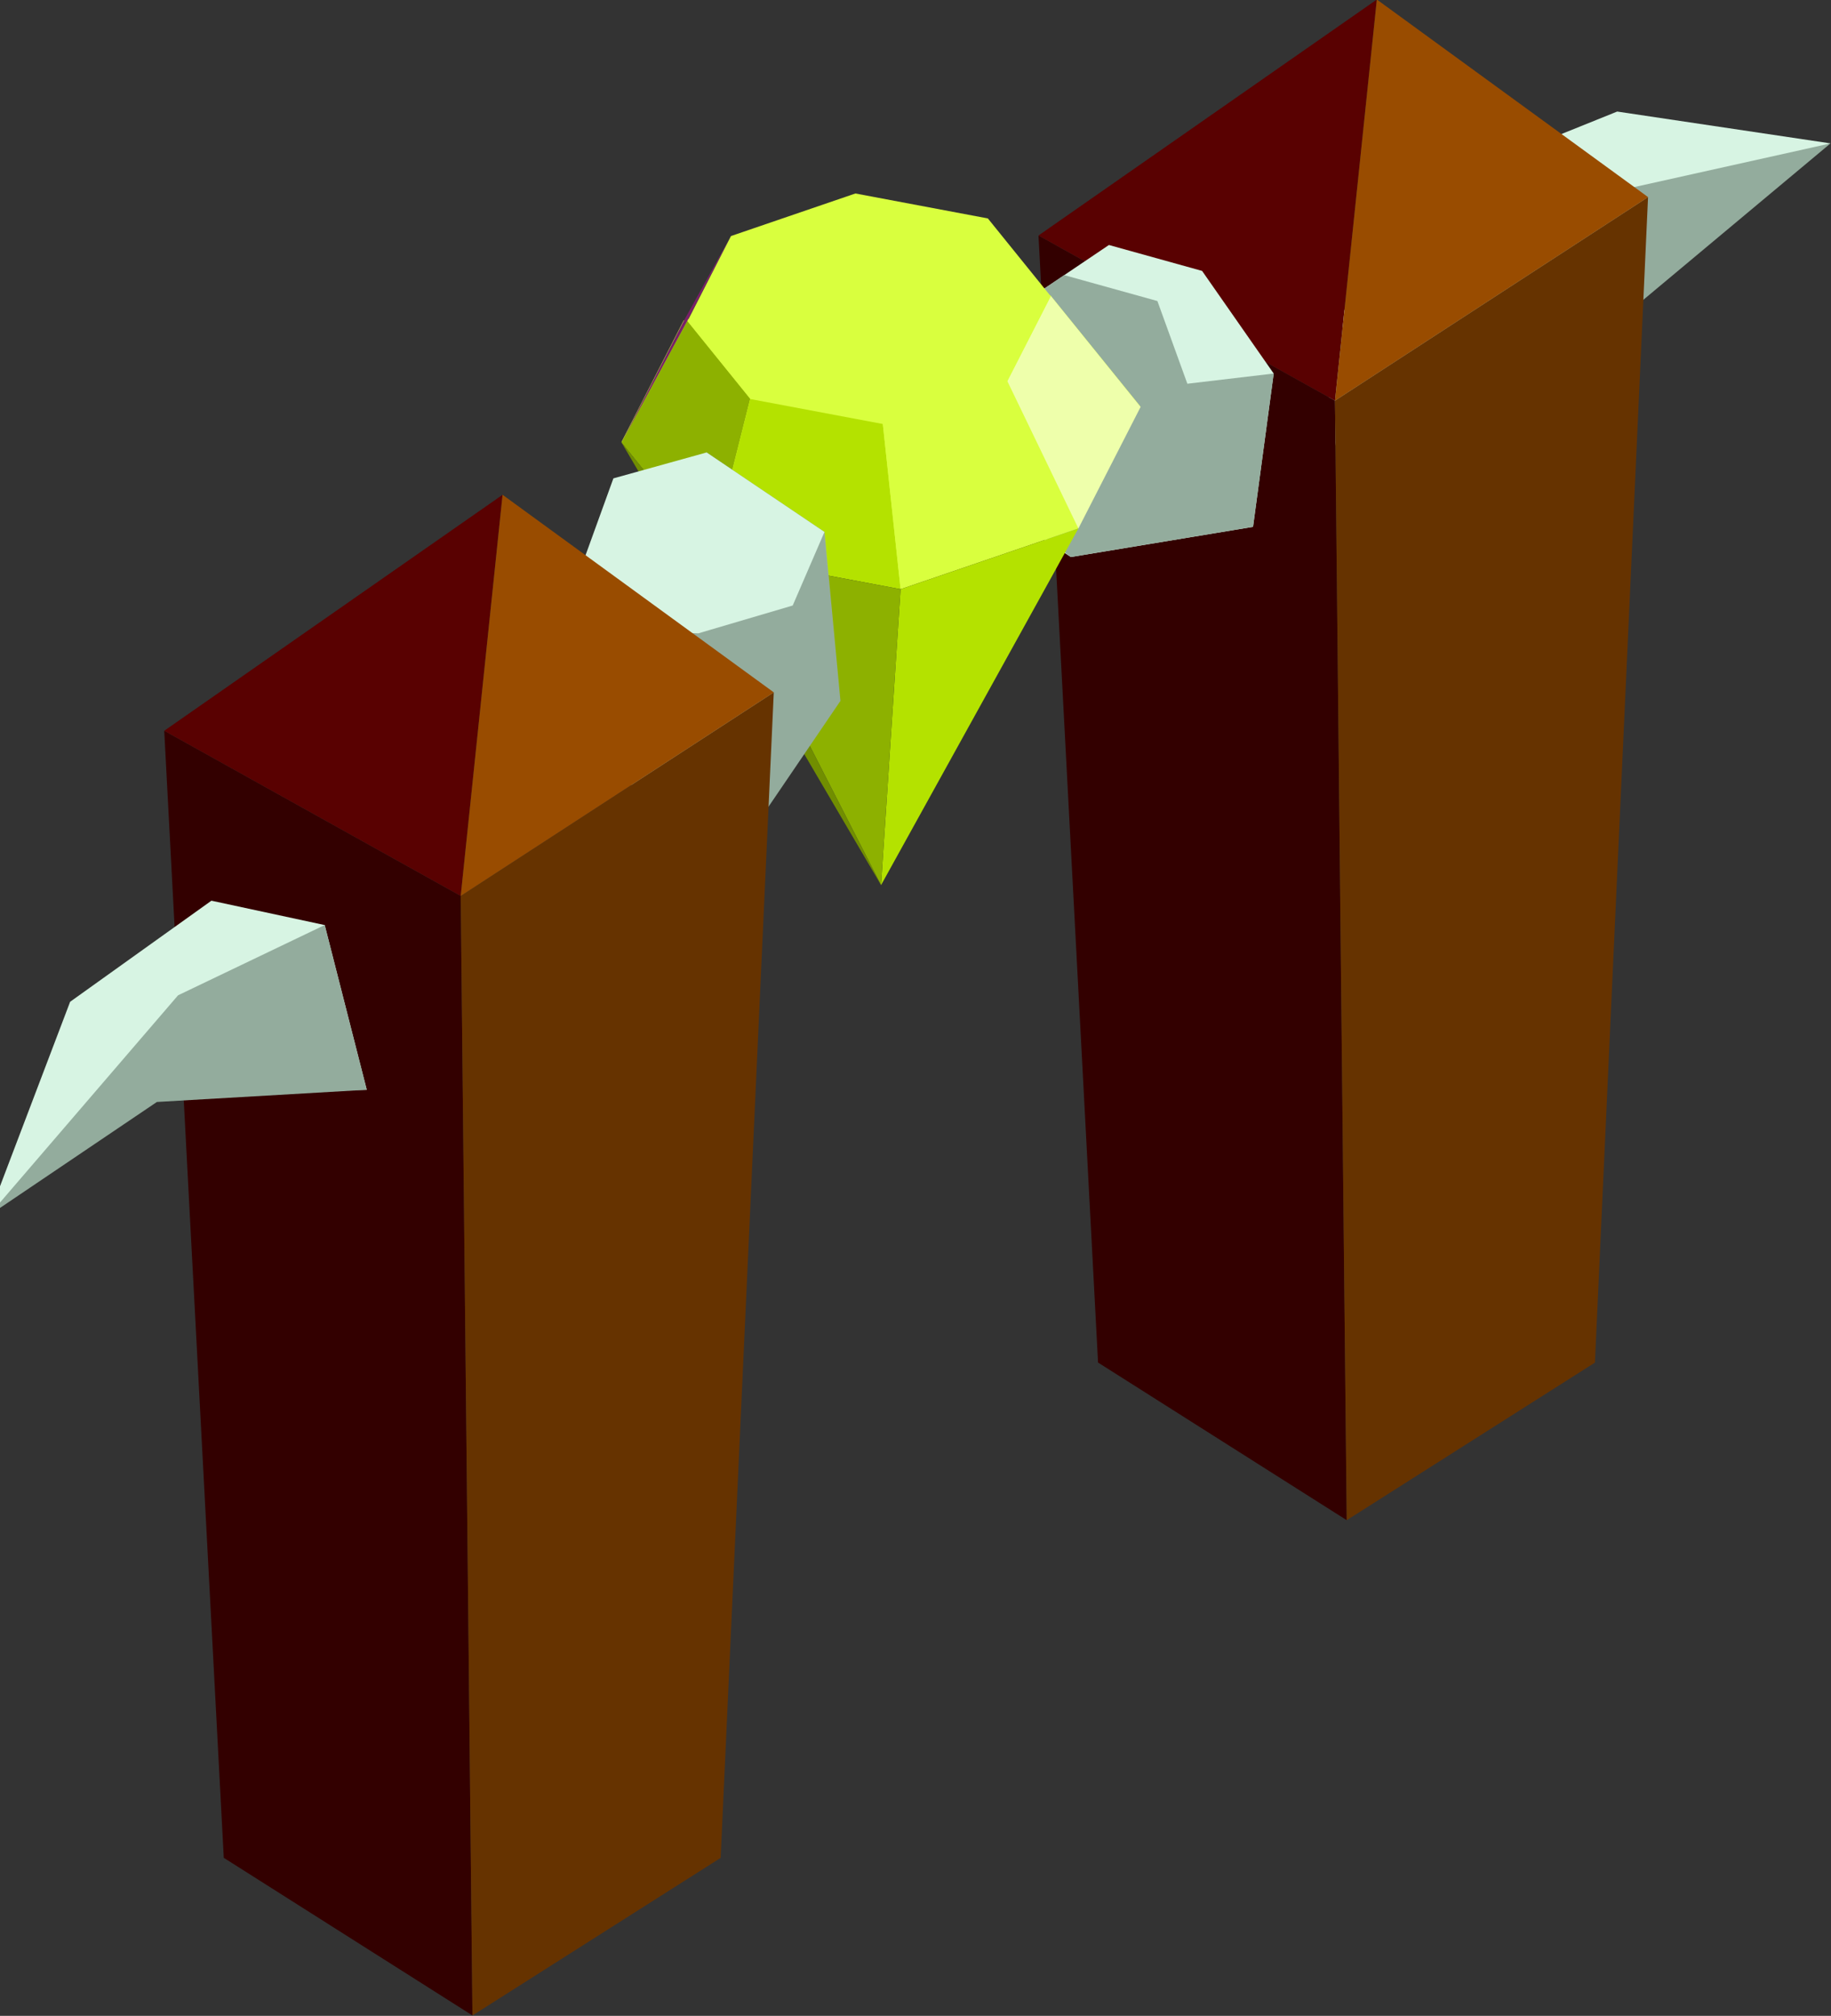 <?xml version="1.0" encoding="UTF-8" standalone="no"?>
<!-- Created with Inkscape (http://www.inkscape.org/) -->

<svg
   width="100.324mm"
   height="110.388mm"
   viewBox="0 0 100.324 110.388"
   version="1.1"
   id="svg1"
   xml:space="preserve"
   inkscape:version="1.3 (0e150ed6c4, 2023-07-21)"
   sodipodi:docname="Dwarves maravillas monumentos.svg"
   xmlns:inkscape="http://www.inkscape.org/namespaces/inkscape"
   xmlns:sodipodi="http://sodipodi.sourceforge.net/DTD/sodipodi-0.dtd"
   xmlns="http://www.w3.org/2000/svg"
   xmlns:svg="http://www.w3.org/2000/svg"><rect x="0" y="0" width="100.324" height="110.388" fill="#333333" stroke="none"/><sodipodi:namedview
     id="namedview1"
     pagecolor="#ffffff"
     bordercolor="#000000"
     borderopacity="0.25"
     inkscape:showpageshadow="2"
     inkscape:pageopacity="0.0"
     inkscape:pagecheckerboard="0"
     inkscape:deskcolor="#d1d1d1"
     inkscape:document-units="mm"
     inkscape:zoom="0.062500002"
     inkscape:cx="-7927.9998"
     inkscape:cy="727.99998"
     inkscape:window-width="1920"
     inkscape:window-height="991"
     inkscape:window-x="-9"
     inkscape:window-y="-9"
     inkscape:window-maximized="1"
     inkscape:current-layer="layer1"
     showguides="false"
     showgrid="false"><sodipodi:guide
       position="3204.2,-324.67"
       orientation="-3.296,-66.289"
       id="guide4"
       inkscape:locked="false" /><sodipodi:guide
       position="3186.66,-323.798"
       orientation="-24.82,66.612"
       id="guide5"
       inkscape:locked="false" /><sodipodi:guide
       position="3204.285,-317.231"
       orientation="24.82,-66.612"
       id="guide6"
       inkscape:locked="false" /><sodipodi:guide
       position="3186.66,-323.798"
       orientation="-44.397,32.365"
       id="guide7"
       inkscape:locked="false" /><sodipodi:guide
       position="3195.224,-312.051"
       orientation="0,0"
       id="guide8"
       inkscape:locked="false" /><sodipodi:guide
       position="3195.224,-312.051"
       orientation="0,0"
       id="guide9"
       inkscape:locked="false" /><sodipodi:guide
       position="3204.128,-306.765"
       orientation="19.979,34.434"
       id="guide10"
       inkscape:locked="false" /><sodipodi:guide
       position="3213.238,-312.051"
       orientation="-18.689,23.145"
       id="guide11"
       inkscape:locked="false" /><sodipodi:guide
       position="3219.362,-307.106"
       orientation="-20.613,-36.058"
       id="guide12"
       inkscape:locked="false" /><sodipodi:guide
       position="3204.128,-306.765"
       orientation="19.979,34.434"
       id="guide13"
       inkscape:locked="false" /><sodipodi:guide
       position="3213.238,-312.051"
       orientation="28.116,-0.322"
       id="guide14"
       inkscape:locked="false" /><sodipodi:guide
       position="3213.153,-319.49"
       orientation="-6.655,23.425"
       id="guide15"
       inkscape:locked="false" /><sodipodi:guide
       position="3219.351,-317.729"
       orientation="-40.15,0.043"
       id="guide16"
       inkscape:locked="false" /><sodipodi:guide
       position="3198.946,-309.763"
       orientation="11.329,19.818"
       id="guide17"
       inkscape:locked="false" /><sodipodi:guide
       position="3204.19,-312.76"
       orientation="-11.329,19.583"
       id="guide18"
       inkscape:locked="false" /><sodipodi:guide
       position="3209.371,-309.763"
       orientation="-11.329,-19.818"
       id="guide19"
       inkscape:locked="false" /><sodipodi:guide
       position="3204.128,-306.765"
       orientation="11.329,-19.583"
       id="guide20"
       inkscape:locked="false" /><sodipodi:guide
       position="3204.151,-314.921"
       orientation="-11.329,-19.818"
       id="guide21"
       inkscape:locked="false" /><sodipodi:guide
       position="3198.908,-311.923"
       orientation="-8.165,0.145"
       id="guide22"
       inkscape:locked="false" /><sodipodi:guide
       position="3198.946,-309.763"
       orientation="1.072,19.771"
       id="guide23"
       inkscape:locked="false" /><sodipodi:guide
       position="3204.177,-310.046"
       orientation="0,0"
       id="guide24"
       inkscape:locked="false" /><sodipodi:guide
       position="3204.151,-314.921"
       orientation="-11.329,19.583"
       id="guide25"
       inkscape:locked="false" /><sodipodi:guide
       position="3209.333,-311.923"
       orientation="-8.165,0.145"
       id="guide26"
       inkscape:locked="false" /><sodipodi:guide
       position="3209.371,-309.763"
       orientation="1.072,-19.866"
       id="guide27"
       inkscape:locked="false" /><sodipodi:guide
       position="3204.115,-310.046"
       orientation="0,0"
       id="guide28"
       inkscape:locked="false" /><sodipodi:guide
       position="3195.224,-312.051"
       orientation="19.577,34.246"
       id="guide29"
       inkscape:locked="false" /><sodipodi:guide
       position="3204.285,-317.231"
       orientation="-19.577,33.84"
       id="guide30"
       inkscape:locked="false" /><sodipodi:guide
       position="3213.238,-312.051"
       orientation="-19.577,-34.246"
       id="guide31"
       inkscape:locked="false" /><sodipodi:guide
       position="3204.177,-306.871"
       orientation="19.577,-33.84"
       id="guide32"
       inkscape:locked="false" /><sodipodi:guide
       position="3204.218,-320.964"
       orientation="-19.577,-34.246"
       id="guide33"
       inkscape:locked="false" /><sodipodi:guide
       position="3195.157,-315.784"
       orientation="-14.11,0.251"
       id="guide34"
       inkscape:locked="false" /><sodipodi:guide
       position="3195.224,-312.051"
       orientation="1.853,34.164"
       id="guide35"
       inkscape:locked="false" /><sodipodi:guide
       position="3204.263,-312.541"
       orientation="0,0"
       id="guide36"
       inkscape:locked="false" /><sodipodi:guide
       position="3204.218,-320.964"
       orientation="-19.577,33.84"
       id="guide37"
       inkscape:locked="false" /><sodipodi:guide
       position="3213.172,-315.784"
       orientation="-14.11,0.251"
       id="guide38"
       inkscape:locked="false" /><sodipodi:guide
       position="3213.238,-312.051"
       orientation="1.853,-34.329"
       id="guide39"
       inkscape:locked="false" /><sodipodi:guide
       position="3204.155,-312.541"
       orientation="0,0"
       id="guide40"
       inkscape:locked="false" /><sodipodi:guide
       position="3195.205,-315.757"
       orientation="19.577,34.246"
       id="guide41"
       inkscape:locked="false" /><sodipodi:guide
       position="3204.266,-320.937"
       orientation="-19.577,33.84"
       id="guide42"
       inkscape:locked="false" /><sodipodi:guide
       position="3213.219,-315.757"
       orientation="-19.577,-34.246"
       id="guide43"
       inkscape:locked="false" /><sodipodi:guide
       position="3204.158,-310.577"
       orientation="19.577,-33.84"
       id="guide44"
       inkscape:locked="false" /><sodipodi:guide
       position="3204.2,-324.67"
       orientation="-19.577,-34.246"
       id="guide45"
       inkscape:locked="false" /><sodipodi:guide
       position="3195.139,-319.49"
       orientation="-14.11,0.251"
       id="guide46"
       inkscape:locked="false" /><sodipodi:guide
       position="3195.205,-315.757"
       orientation="1.853,34.164"
       id="guide47"
       inkscape:locked="false" /><sodipodi:guide
       position="3204.244,-316.247"
       orientation="0,0"
       id="guide48"
       inkscape:locked="false" /><sodipodi:guide
       position="3204.2,-324.67"
       orientation="-19.577,33.84"
       id="guide49"
       inkscape:locked="false" /><sodipodi:guide
       position="3213.153,-319.49"
       orientation="-14.11,0.251"
       id="guide50"
       inkscape:locked="false" /><sodipodi:guide
       position="3213.219,-315.757"
       orientation="1.853,-34.329"
       id="guide51"
       inkscape:locked="false" /><sodipodi:guide
       position="3204.137,-316.247"
       orientation="0,0"
       id="guide52"
       inkscape:locked="false" /><sodipodi:guide
       position="3211.13,-293.314"
       orientation="55.295,0"
       id="guide53"
       inkscape:locked="false" /><sodipodi:guide
       position="3211.13,-307.944"
       orientation="0,87.305"
       id="guide54"
       inkscape:locked="false" /><sodipodi:guide
       position="3234.23,-307.944"
       orientation="-55.295,0"
       id="guide55"
       inkscape:locked="false" /><sodipodi:guide
       position="3234.23,-293.314"
       orientation="0,-87.305"
       id="guide56"
       inkscape:locked="false" /><sodipodi:guide
       position="3214.066,-290.367"
       orientation="38.707,0"
       id="guide57"
       inkscape:locked="false" /><sodipodi:guide
       position="3214.066,-300.608"
       orientation="0,61.113"
       id="guide58"
       inkscape:locked="false" /><sodipodi:guide
       position="3230.236,-300.608"
       orientation="-38.707,0"
       id="guide59"
       inkscape:locked="false" /><sodipodi:guide
       position="3230.236,-290.367"
       orientation="0,-61.113"
       id="guide60"
       inkscape:locked="false" /><sodipodi:guide
       position="3211.211,-301.414"
       orientation="-20.323,11.005"
       id="guide61"
       inkscape:locked="false" /><sodipodi:guide
       position="3214.123,-296.036"
       orientation="-14.197,7.272"
       id="guide62"
       inkscape:locked="false" /><sodipodi:guide
       position="3216.047,-292.28"
       orientation="14.239,-7.888"
       id="guide63"
       inkscape:locked="false" /><sodipodi:guide
       position="3213.96,-296.048"
       orientation="20.281,-10.389"
       id="guide64"
       inkscape:locked="false" /><sodipodi:guide
       position="3216.902,-299.471"
       orientation="25.886,-6.504"
       id="guide65"
       inkscape:locked="false" /><sodipodi:guide
       position="3215.181,-306.32"
       orientation="-18.543,-15.002"
       id="guide66"
       inkscape:locked="false" /><sodipodi:guide
       position="3211.211,-301.414"
       orientation="-20.323,11.005"
       id="guide67"
       inkscape:locked="false" /><sodipodi:guide
       position="3222.755,-300.572"
       orientation="27.669,2.978"
       id="guide68"
       inkscape:locked="false" /><sodipodi:guide
       position="3223.543,-307.892"
       orientation="-5.943,-31.605"
       id="guide69"
       inkscape:locked="false" /><sodipodi:guide
       position="3215.181,-306.32"
       orientation="-25.886,6.504"
       id="guide70"
       inkscape:locked="false" /><sodipodi:guide
       position="3216.902,-299.471"
       orientation="4.16,22.124"
       id="guide71"
       inkscape:locked="false" /><sodipodi:guide
       position="3222.755,-300.572"
       orientation="-7.097,20.786"
       id="guide72"
       inkscape:locked="false" /><sodipodi:guide
       position="3228.255,-298.694"
       orientation="24.628,11.886"
       id="guide73"
       inkscape:locked="false" /><sodipodi:guide
       position="3231.4,-305.21"
       orientation="10.138,-29.694"
       id="guide74"
       inkscape:locked="false" /><sodipodi:guide
       position="3223.543,-307.892"
       orientation="-27.669,-2.978"
       id="guide75"
       inkscape:locked="false" /><sodipodi:guide
       position="3231.4,-305.21"
       orientation="-20.281,10.389"
       id="guide76"
       inkscape:locked="false" /><sodipodi:guide
       position="3234.148,-299.844"
       orientation="-18.544,-15.002"
       id="guide77"
       inkscape:locked="false" /><sodipodi:guide
       position="3230.179,-294.938"
       orientation="14.197,-7.272"
       id="guide78"
       inkscape:locked="false" /><sodipodi:guide
       position="3223.543,-307.892"
       orientation="49.391,-3.262"
       id="guide79"
       inkscape:locked="false" /><sodipodi:guide
       position="3222.68,-320.961"
       orientation="-59.529,32.956"
       id="guide80"
       inkscape:locked="false" /><sodipodi:guide
       position="3222.68,-320.961"
       orientation="-55.335,-28.343"
       id="guide81"
       inkscape:locked="false" /><sodipodi:guide
       position="3215.181,-306.32"
       orientation="5.943,31.605"
       id="guide82"
       inkscape:locked="false" /><sodipodi:guide
       position="3222.68,-320.961"
       orientation="-73.878,-43.345"
       id="guide83"
       inkscape:locked="false" /><sodipodi:guide
       position="3211.211,-301.414"
       orientation="18.543,15.002"
       id="guide84"
       inkscape:locked="false" /><sodipodi:guide
       position="3242.546,-296.7"
       orientation="6.371,-27.197"
       id="guide85"
       inkscape:locked="false" /><sodipodi:guide
       position="3235.35,-298.386"
       orientation="-15.724,-33.859"
       id="guide86"
       inkscape:locked="false" /><sodipodi:guide
       position="3226.392,-294.226"
       orientation="-9.191,24.923"
       id="guide87"
       inkscape:locked="false" /><sodipodi:guide
       position="3232.986,-291.794"
       orientation="18.544,36.133"
       id="guide88"
       inkscape:locked="false" /><sodipodi:guide
       position="3235.367,-300.859"
       orientation="-9.348,-0.065"
       id="guide89"
       inkscape:locked="false" /><sodipodi:guide
       position="3235.35,-298.386"
       orientation="-15.73,-33.866"
       id="guide90"
       inkscape:locked="false" /><sodipodi:guide
       position="3226.39,-294.224"
       orientation="12.385,-0.268"
       id="guide91"
       inkscape:locked="false" /><sodipodi:guide
       position="3226.319,-297.501"
       orientation="12.693,34.199"
       id="guide92"
       inkscape:locked="false" /><sodipodi:guide
       position="3235.35,-298.386"
       orientation="10.017,0.067"
       id="guide93"
       inkscape:locked="false" /><sodipodi:guide
       position="3235.368,-301.036"
       orientation="-6.483,24.991"
       id="guide94"
       inkscape:locked="false" /><sodipodi:guide
       position="3241.98,-299.321"
       orientation="-9.904,2.14"
       id="guide95"
       inkscape:locked="false" /><sodipodi:guide
       position="3237.208,-289.232"
       orientation="11.329,19.818"
       id="guide96"
       inkscape:locked="false" /><sodipodi:guide
       position="3242.451,-292.23"
       orientation="-11.329,19.583"
       id="guide97"
       inkscape:locked="false" /><sodipodi:guide
       position="3247.633,-289.232"
       orientation="-11.329,-19.818"
       id="guide98"
       inkscape:locked="false" /><sodipodi:guide
       position="3242.389,-286.234"
       orientation="11.329,-19.583"
       id="guide99"
       inkscape:locked="false" /><sodipodi:guide
       position="3242.413,-294.39"
       orientation="-11.329,-19.818"
       id="guide100"
       inkscape:locked="false" /><sodipodi:guide
       position="3237.169,-291.392"
       orientation="-8.165,0.145"
       id="guide101"
       inkscape:locked="false" /><sodipodi:guide
       position="3237.208,-289.232"
       orientation="1.072,19.771"
       id="guide102"
       inkscape:locked="false" /><sodipodi:guide
       position="3242.439,-289.516"
       orientation="0,0"
       id="guide103"
       inkscape:locked="false" /><sodipodi:guide
       position="3242.413,-294.39"
       orientation="-11.329,19.583"
       id="guide104"
       inkscape:locked="false" /><sodipodi:guide
       position="3247.594,-291.392"
       orientation="-8.165,0.145"
       id="guide105"
       inkscape:locked="false" /><sodipodi:guide
       position="3247.633,-289.232"
       orientation="1.072,-19.866"
       id="guide106"
       inkscape:locked="false" /><sodipodi:guide
       position="3242.376,-289.516"
       orientation="0,0"
       id="guide107"
       inkscape:locked="false" /><sodipodi:guide
       position="3226.353,-295.634"
       orientation="19.577,34.246"
       id="guide108"
       inkscape:locked="false" /><sodipodi:guide
       position="3235.414,-300.814"
       orientation="-19.577,33.84"
       id="guide109"
       inkscape:locked="false" /><sodipodi:guide
       position="3244.368,-295.634"
       orientation="-19.577,-34.246"
       id="guide110"
       inkscape:locked="false" /><sodipodi:guide
       position="3235.307,-290.454"
       orientation="19.577,-33.84"
       id="guide111"
       inkscape:locked="false" /><sodipodi:guide
       position="3235.348,-304.547"
       orientation="-19.577,-34.246"
       id="guide112"
       inkscape:locked="false" /><sodipodi:guide
       position="3226.287,-299.367"
       orientation="-14.11,0.251"
       id="guide113"
       inkscape:locked="false" /><sodipodi:guide
       position="3226.353,-295.634"
       orientation="1.853,34.164"
       id="guide114"
       inkscape:locked="false" /><sodipodi:guide
       position="3235.392,-296.124"
       orientation="0,0"
       id="guide115"
       inkscape:locked="false" /><sodipodi:guide
       position="3235.348,-304.547"
       orientation="-19.577,33.84"
       id="guide116"
       inkscape:locked="false" /><sodipodi:guide
       position="3244.301,-299.367"
       orientation="-14.11,0.251"
       id="guide117"
       inkscape:locked="false" /><sodipodi:guide
       position="3244.368,-295.634"
       orientation="1.853,-34.329"
       id="guide118"
       inkscape:locked="false" /><sodipodi:guide
       position="3235.285,-296.124"
       orientation="0,0"
       id="guide119"
       inkscape:locked="false" /><sodipodi:guide
       position="3226.334,-299.34"
       orientation="19.577,34.246"
       id="guide120"
       inkscape:locked="false" /><sodipodi:guide
       position="3235.395,-304.52"
       orientation="-19.577,33.84"
       id="guide121"
       inkscape:locked="false" /><sodipodi:guide
       position="3244.349,-299.34"
       orientation="-19.577,-34.246"
       id="guide122"
       inkscape:locked="false" /><sodipodi:guide
       position="3235.288,-294.16"
       orientation="19.577,-33.84"
       id="guide123"
       inkscape:locked="false" /><sodipodi:guide
       position="3235.329,-308.253"
       orientation="-19.577,-34.246"
       id="guide124"
       inkscape:locked="false" /><sodipodi:guide
       position="3226.268,-303.073"
       orientation="-14.11,0.251"
       id="guide125"
       inkscape:locked="false" /><sodipodi:guide
       position="3226.334,-299.34"
       orientation="1.853,34.164"
       id="guide126"
       inkscape:locked="false" /><sodipodi:guide
       position="3235.374,-299.83"
       orientation="0,0"
       id="guide127"
       inkscape:locked="false" /><sodipodi:guide
       position="3235.329,-308.253"
       orientation="-19.577,33.84"
       id="guide128"
       inkscape:locked="false" /><sodipodi:guide
       position="3244.282,-303.073"
       orientation="-14.11,0.251"
       id="guide129"
       inkscape:locked="false" /><sodipodi:guide
       position="3244.349,-299.34"
       orientation="1.853,-34.329"
       id="guide130"
       inkscape:locked="false" /><sodipodi:guide
       position="3235.266,-299.83"
       orientation="0,0"
       id="guide131"
       inkscape:locked="false" /><sodipodi:guide
       position="3233.485,-291.52"
       orientation="19.577,34.246"
       id="guide132"
       inkscape:locked="false" /><sodipodi:guide
       position="3242.546,-296.7"
       orientation="-19.577,33.84"
       id="guide133"
       inkscape:locked="false" /><sodipodi:guide
       position="3251.5,-291.52"
       orientation="-19.577,-34.246"
       id="guide134"
       inkscape:locked="false" /><sodipodi:guide
       position="3242.439,-286.341"
       orientation="19.577,-33.84"
       id="guide135"
       inkscape:locked="false" /><sodipodi:guide
       position="3242.48,-300.433"
       orientation="-19.577,-34.246"
       id="guide136"
       inkscape:locked="false" /><sodipodi:guide
       position="3233.419,-295.254"
       orientation="-14.11,0.251"
       id="guide137"
       inkscape:locked="false" /><sodipodi:guide
       position="3233.485,-291.52"
       orientation="1.853,34.164"
       id="guide138"
       inkscape:locked="false" /><sodipodi:guide
       position="3242.524,-292.011"
       orientation="0,0"
       id="guide139"
       inkscape:locked="false" /><sodipodi:guide
       position="3242.48,-300.433"
       orientation="-19.577,33.84"
       id="guide140"
       inkscape:locked="false" /><sodipodi:guide
       position="3251.433,-295.254"
       orientation="-14.11,0.251"
       id="guide141"
       inkscape:locked="false" /><sodipodi:guide
       position="3251.5,-291.52"
       orientation="1.853,-34.329"
       id="guide142"
       inkscape:locked="false" /><sodipodi:guide
       position="3242.417,-292.011"
       orientation="0,0"
       id="guide143"
       inkscape:locked="false" /><sodipodi:guide
       position="3242.413,-304.167"
       orientation="-19.577,-34.246"
       id="guide144"
       inkscape:locked="false" /><sodipodi:guide
       position="3233.352,-298.987"
       orientation="-14.11,0.251"
       id="guide145"
       inkscape:locked="false" /><sodipodi:guide
       position="3233.419,-295.254"
       orientation="1.853,34.164"
       id="guide146"
       inkscape:locked="false" /><sodipodi:guide
       position="3242.458,-295.744"
       orientation="0,0"
       id="guide147"
       inkscape:locked="false" /><sodipodi:guide
       position="3242.413,-304.167"
       orientation="-19.577,33.84"
       id="guide148"
       inkscape:locked="false" /><sodipodi:guide
       position="3251.367,-298.987"
       orientation="-14.11,0.251"
       id="guide149"
       inkscape:locked="false" /><sodipodi:guide
       position="3251.433,-295.254"
       orientation="1.853,-34.329"
       id="guide150"
       inkscape:locked="false" /><sodipodi:guide
       position="3242.35,-295.744"
       orientation="0,0"
       id="guide151"
       inkscape:locked="false" /><sodipodi:guide
       position="3242.439,-286.341"
       orientation="3.296,66.289"
       id="guide152"
       inkscape:locked="false" /><sodipodi:guide
       position="3259.978,-287.213"
       orientation="16.281,-32.043"
       id="guide153"
       inkscape:locked="false" /><sodipodi:guide
       position="3251.5,-291.52"
       orientation="-16.281,32.043"
       id="guide154"
       inkscape:locked="false" /><sodipodi:guide
       position="3259.978,-287.213"
       orientation="44.501,-32.545"
       id="guide155"
       inkscape:locked="false" /><sodipodi:guide
       position="3236.777,-289.751"
       orientation="11.329,19.818"
       id="guide156"
       inkscape:locked="false" /><sodipodi:guide
       position="3242.021,-292.749"
       orientation="-11.329,19.583"
       id="guide157"
       inkscape:locked="false" /><sodipodi:guide
       position="3247.202,-289.751"
       orientation="-11.329,-19.818"
       id="guide158"
       inkscape:locked="false" /><sodipodi:guide
       position="3241.959,-286.753"
       orientation="11.329,-19.583"
       id="guide159"
       inkscape:locked="false" /><sodipodi:guide
       position="3236.777,-289.751"
       orientation="11.329,19.818"
       id="guide160"
       inkscape:locked="false" /><sodipodi:guide
       position="3242.021,-292.749"
       orientation="-11.329,19.583"
       id="guide161"
       inkscape:locked="false" /><sodipodi:guide
       position="3247.202,-289.751"
       orientation="-11.329,-19.818"
       id="guide162"
       inkscape:locked="false" /><sodipodi:guide
       position="3241.959,-286.753"
       orientation="11.329,-19.583"
       id="guide163"
       inkscape:locked="false" /><sodipodi:guide
       position="3241.982,-294.909"
       orientation="-11.329,-19.818"
       id="guide164"
       inkscape:locked="false" /><sodipodi:guide
       position="3236.739,-291.911"
       orientation="-8.165,0.145"
       id="guide165"
       inkscape:locked="false" /><sodipodi:guide
       position="3236.777,-289.751"
       orientation="1.072,19.771"
       id="guide166"
       inkscape:locked="false" /><sodipodi:guide
       position="3242.008,-290.035"
       orientation="0,0"
       id="guide167"
       inkscape:locked="false" /><sodipodi:guide
       position="3241.982,-294.909"
       orientation="-11.329,19.583"
       id="guide168"
       inkscape:locked="false" /><sodipodi:guide
       position="3247.164,-291.911"
       orientation="-8.165,0.145"
       id="guide169"
       inkscape:locked="false" /><sodipodi:guide
       position="3247.202,-289.751"
       orientation="1.072,-19.866"
       id="guide170"
       inkscape:locked="false" /><sodipodi:guide
       position="3241.946,-290.035"
       orientation="0,0"
       id="guide171"
       inkscape:locked="false" /><sodipodi:guide
       position="3264.04,-260.61"
       orientation="-19.577,33.84"
       id="guide179"
       inkscape:locked="false" /><sodipodi:guide
       position="3272.994,-255.43"
       orientation="-14.11,0.251"
       id="guide180"
       inkscape:locked="false" /><sodipodi:guide
       position="3273.06,-251.697"
       orientation="1.853,-34.329"
       id="guide181"
       inkscape:locked="false" /><sodipodi:guide
       position="3263.977,-252.187"
       orientation="0,0"
       id="guide182"
       inkscape:locked="false" /></sodipodi:namedview><defs
     id="defs1"><linearGradient
       id="swatch30"
       inkscape:swatch="solid"><stop
         style="stop-color:#797979;stop-opacity:0.577;"
         offset="0"
         id="stop30" /></linearGradient></defs><g
     inkscape:label="Capa 1"
     inkscape:groupmode="layer"
     id="layer1"
     transform="translate(3169.3,433.353)"><g
       id="g48"
       transform="translate(-878.417,-563.632)"
       inkscape:export-filename="Sprites SVG\monument_goblin_gate.svg"
       inkscape:export-xdpi="96"
       inkscape:export-ydpi="96"><g
         id="g43"><g
           id="g33-1"
           transform="matrix(1.149,0.747,-1.233,2.459,-825.638,2583.243)"><path
             style="fill:#d7f4e3;fill-opacity:1;stroke-width:14.52;stroke-linecap:round;stroke-opacity:0.624"
             d="m -1713.978,-472.782 -1.391,3.938 4.051,2.655 4.834,-8.322 5.876,-3.227 -8.246,1.796 z"
             id="path157-6-0-1"
             sodipodi:nodetypes="ccccccc" /><path
             style="fill:#93ac9d;fill-opacity:1;stroke-width:14.52;stroke-linecap:round;stroke-opacity:0.624"
             d="m -1715.37,-468.844 4.051,2.655 5.349,-5.146 5.361,-6.402 -9.973,4.576 z"
             id="path158-1-8-8"
             sodipodi:nodetypes="cccccc" /></g><g
           id="g41-6-3-3-0-48-4-6"
           transform="matrix(-1.221,1.075,1.142,1.149,-2125.422,460.987)"><path
             style="fill:#330000;fill-opacity:1;stroke:none;stroke-width:0.265"
             d="m -90.553,-191.878 25.368,29.98 -2.204,9.576 -26.333,-28.718"
             id="path38-7-0-9-1-8-9-8"
             sodipodi:nodetypes="cccc" /><path
             style="fill:#663300;fill-opacity:1;stroke:none;stroke-width:0.265"
             d="m -106.053,-179.205 12.332,-1.836 26.333,28.718 -9.687,1.552"
             id="path39-6-5-8-3-3-6-3"
             sodipodi:nodetypes="cccc" /><path
             style="fill:#590101;fill-opacity:1;stroke:none;stroke-width:0.265"
             d="m -90.553,-191.878 -13.707,1.578 10.538,9.259"
             id="path40-5-6-1-7-8-9-4" /><path
             style="fill:#994c00;fill-opacity:1;stroke:none;stroke-width:0.265"
             d="m -93.722,-181.041 -12.332,1.836 1.794,-11.095"
             id="path41-0-1-2-0-7-9-2"
             sodipodi:nodetypes="ccc" /></g><g
           id="g36-4"
           transform="matrix(-1.426,-0.497,-0.465,1.447,-5348.171,-1223.603)"><path
             style="fill:#d7f4e3;fill-opacity:1;stroke-width:12.769;stroke-linecap:round;stroke-opacity:0.624"
             d="m -2250.549,176.789 3.613,-2.643 3.507,0.224 3.191,4.105 -1.323,5.939 -4.014,1.028 -5.962,-3.19"
             id="path159-2-0-5"
             sodipodi:nodetypes="ccccccc" /><path
             style="fill:#93ac9d;fill-opacity:1;stroke-width:12.769;stroke-linecap:round;stroke-opacity:0.624"
             d="m -2240.35,185.969 1.323,-5.938 -3.313,4.337 -3.234,1.073 -5.962,-3.19 0.987,-5.462 2.87,1.372 1.953,-2.459 3.507,0.224 3.191,4.105 z"
             id="path160-6-0-3"
             sodipodi:nodetypes="ccccccccccc" /></g></g><g
         id="g44"
         transform="translate(0,-5.292)"><g
           id="g36"
           transform="matrix(1.426,-0.497,0.465,1.447,865.88,-1212.242)" /><path
           sodipodi:type="star"
           style="fill:#d9ff3e;fill-opacity:1;stroke:#000000;stroke-width:0.248;stroke-dasharray:none;stroke-opacity:0"
           id="path4-8-2-9-2-8-9-8-8-8-5-1-2-9"
           inkscape:flatsided="true"
           sodipodi:sides="8"
           sodipodi:cx="94.413124"
           sodipodi:cy="63.451736"
           sodipodi:r1="18.893805"
           sodipodi:r2="17.455599"
           sodipodi:arg1="0.67790049"
           sodipodi:arg2="1.0705996"
           inkscape:rounded="0"
           inkscape:randomized="0"
           d="M 109.129,75.301 96.44,82.236 82.564,78.168 75.628,65.479 l 4.069,-13.877 12.689,-6.935 13.877,4.069 6.935,12.689 z"
           transform="matrix(0.754,-6.041387e-5,-0.024,0.479,-2312.28,128.412)"
           inkscape:transform-center-x="1.1687149e-06" /><path
           style="fill:#8db100;fill-opacity:1;stroke:#020202;stroke-width:0.62;stroke-opacity:0"
           d="m -2249.773,157.393 -2.134,8.492 -4.922,-6.084 3.61,-6.667"
           id="path3-6-8-5-9-0-7-9-2" /><path
           style="fill:#b4e200;fill-opacity:1;stroke:#020202;stroke-width:0.62;stroke-opacity:0"
           d="m -2242.515,158.758 0.977,9.077 -10.369,-1.95 2.134,-8.492 z"
           id="path26-0-4-3-4-8-4-1-2" /><path
           style="fill:#d9ff3e;fill-opacity:1;stroke:#020202;stroke-width:0.62;stroke-opacity:0"
           d="m -2242.515,158.758 6.819,-2.328 3.899,8.08 -9.742,3.326 z"
           id="path27-4-0-1-4-7-9-3-5"
           sodipodi:nodetypes="ccccc" /><path
           style="fill:#b4e200;fill-opacity:1;stroke:#020202;stroke-width:0.62;stroke-opacity:0"
           d="m -2241.538,167.835 -1.07,16.204 10.812,-19.53"
           id="path72-8-8-0-1-6-9-8-5"
           sodipodi:nodetypes="ccc" /><path
           style="fill:#8db100;fill-opacity:1;stroke:#020202;stroke-width:0.62;stroke-opacity:0"
           d="m -2242.608,184.039 -9.298,-18.153 10.369,1.95"
           id="path73-8-7-7-0-15-6-1-5" /><path
           style="fill:#718e00;fill-opacity:1;stroke:#020202;stroke-width:0.62;stroke-opacity:0"
           d="m -2242.608,184.039 -14.22,-24.237 4.922,6.084"
           id="path75-3-9-9-1-3-2-5-1" /><path
           style="fill:#782167;stroke:#020202;stroke-width:0.62;stroke-opacity:0"
           d="m -2256.828,159.802 3.61,-6.667 2.386,-4.657 -2.588,4.671 z"
           id="path2-3-5-6-4-8-7-7-7" /><path
           style="fill:#eeffab;fill-opacity:1;stroke:#020202;stroke-width:0.62;stroke-opacity:0"
           d="m -2231.796,164.509 3.408,-6.654 -4.922,-6.084 -2.386,4.657"
           id="path71-7-5-3-1-6-4-9-6" /><path
           sodipodi:type="star"
           style="fill:#d9ff3e;fill-opacity:1;stroke:#000000;stroke-width:0.248;stroke-dasharray:none;stroke-opacity:0"
           id="path4-8-2-9-2-8-3-9-1-2-3-3-6-1-2"
           inkscape:flatsided="true"
           sodipodi:sides="8"
           sodipodi:cx="94.413124"
           sodipodi:cy="63.451736"
           sodipodi:r1="18.893805"
           sodipodi:r2="17.455599"
           sodipodi:arg1="0.67790049"
           sodipodi:arg2="1.0705996"
           inkscape:rounded="0"
           inkscape:randomized="0"
           d="M 109.129,75.301 96.44,82.236 82.564,78.168 75.628,65.479 l 4.069,-13.877 12.689,-6.935 13.877,4.069 6.935,12.689 z"
           transform="matrix(0.528,-4.228971e-5,-0.017,0.336,-2292.034,131.162)" /></g><g
         id="g42"><path
           style="fill:#93ac9d;fill-opacity:1;stroke-width:12.769;stroke-linecap:round;stroke-opacity:0.624"
           d="m -2248.889,176.605 5.461,-2.236 3.191,4.105 -1.323,5.939 -4.882,3.665 -3.329,-2.888"
           id="path159-2-0"
           sodipodi:nodetypes="cccccc"
           transform="matrix(1.426,-0.497,0.465,1.447,865.88,-1212.242)" /><path
           style="fill:#d7f4e3;fill-opacity:1;stroke-width:12.769;stroke-linecap:round;stroke-opacity:0.624"
           d="m -2241.56,184.412 1.323,-5.938 -1.915,2.127 -3.57,-0.173 -3.441,-1.324 0.273,-2.499 1.953,-2.459 3.507,0.224 3.191,4.105 z"
           id="path160-6-0"
           sodipodi:nodetypes="cccccccccc"
           transform="matrix(1.426,-0.497,0.465,1.447,865.88,-1212.242)" /><g
           id="g37"><g
             id="g41-6-3-3-0-48-4"
             transform="matrix(-1.221,1.075,1.142,1.149,-2173.325,488.108)"><path
               style="fill:#330000;fill-opacity:1;stroke:none;stroke-width:0.265"
               d="m -90.553,-191.878 25.368,29.98 -2.204,9.576 -26.333,-28.718"
               id="path38-7-0-9-1-8-9"
               sodipodi:nodetypes="cccc" /><path
               style="fill:#663300;fill-opacity:1;stroke:none;stroke-width:0.265"
               d="m -106.053,-179.205 12.332,-1.836 26.333,28.718 -9.687,1.552"
               id="path39-6-5-8-3-3-6"
               sodipodi:nodetypes="cccc" /><path
               style="fill:#590101;fill-opacity:1;stroke:none;stroke-width:0.265"
               d="m -90.553,-191.878 -13.707,1.578 10.538,9.259"
               id="path40-5-6-1-7-8-9" /><path
               style="fill:#994c00;fill-opacity:1;stroke:none;stroke-width:0.265"
               d="m -93.722,-181.041 -12.332,1.836 1.794,-11.095"
               id="path41-0-1-2-0-7-9"
               sodipodi:nodetypes="ccc" /></g><g
             id="g33"
             transform="matrix(-0.377,1.628,1.443,0.914,-2243.244,3402.08)"><path
               style="fill:#d7f4e3;fill-opacity:1;stroke-width:14.52;stroke-linecap:round;stroke-opacity:0.624"
               d="m -1713.978,-472.782 -1.391,3.938 4.051,2.655 4.834,-8.322 5.876,-3.227 -7.778,1.052 z"
               id="path157-6-0"
               sodipodi:nodetypes="ccccccc" /><path
               style="fill:#93ac9d;fill-opacity:1;stroke-width:14.52;stroke-linecap:round;stroke-opacity:0.624"
               d="m -1715.37,-468.844 4.051,2.655 4.259,-6.856 6.451,-4.693 -9.973,4.576 z"
               id="path158-1-8"
               sodipodi:nodetypes="cccccc" /></g></g></g></g></g></svg>
